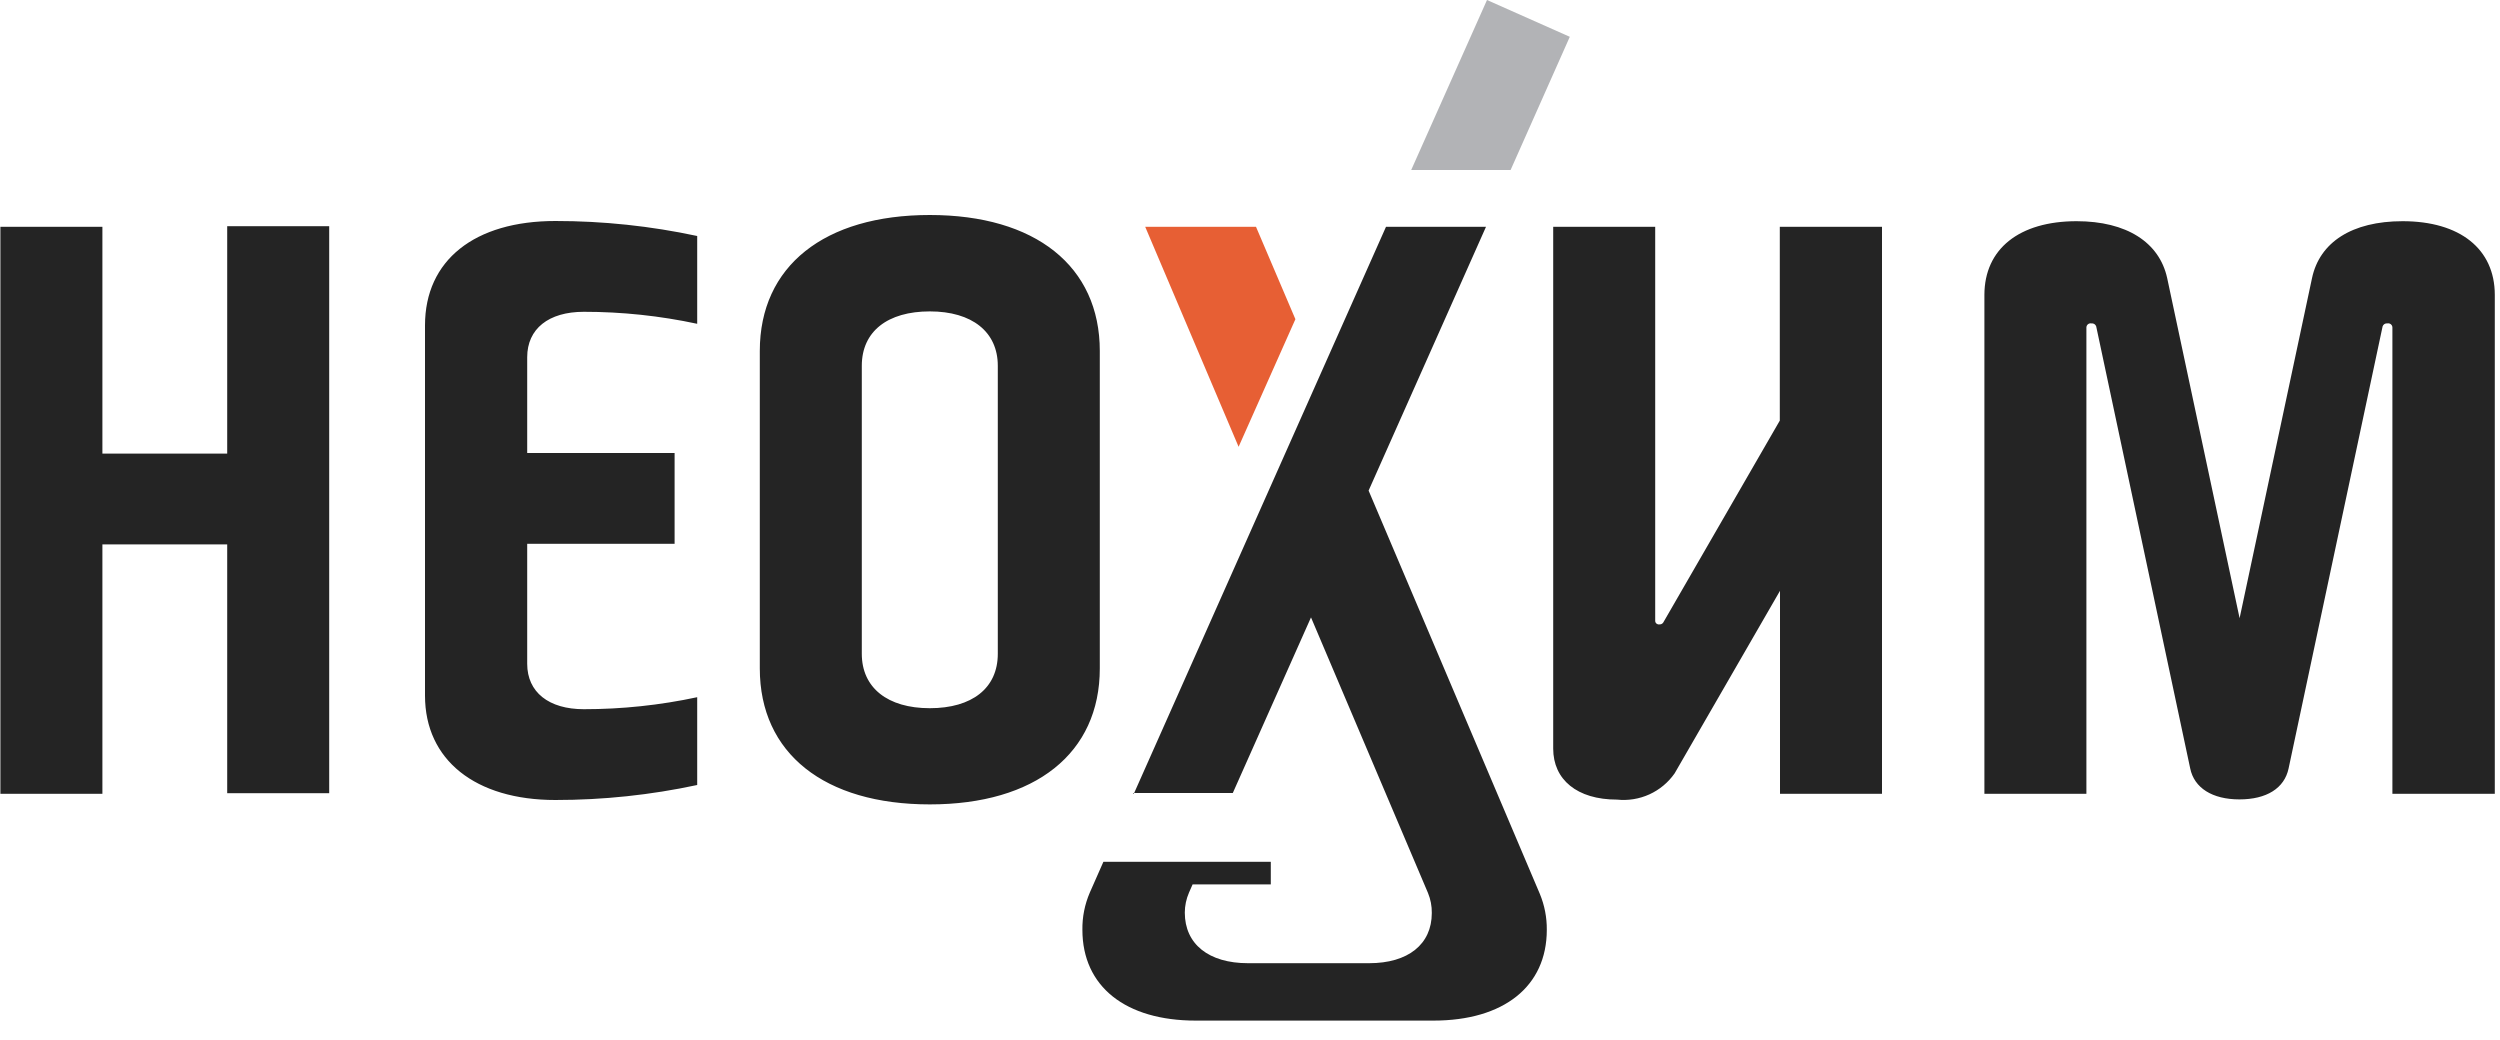 <svg width="125" height="52" viewBox="0 0 125 52" fill="none" xmlns="http://www.w3.org/2000/svg">
<g clip-path="url(#clip0_1_1840)">
<path fill-rule="evenodd" clip-rule="evenodd" d="M124.72 39.69H119.62V16.37C119.619 16.34 119.612 16.31 119.598 16.282C119.584 16.255 119.565 16.231 119.541 16.212C119.518 16.193 119.49 16.18 119.46 16.172C119.431 16.165 119.4 16.164 119.37 16.17C119.319 16.163 119.267 16.174 119.223 16.201C119.179 16.229 119.146 16.271 119.13 16.32L114.43 38.42C114.22 39.42 113.32 39.97 111.97 39.97C110.62 39.97 109.71 39.4 109.51 38.42L104.81 16.32C104.794 16.271 104.761 16.229 104.717 16.201C104.673 16.174 104.621 16.163 104.57 16.17C104.54 16.164 104.509 16.165 104.48 16.172C104.45 16.18 104.423 16.193 104.399 16.212C104.375 16.231 104.356 16.255 104.342 16.282C104.328 16.31 104.321 16.34 104.32 16.37V39.69H99.22V14.75C99.22 12.44 100.97 11.06 103.83 11.06C106.32 11.06 107.97 12.11 108.36 13.91L111.98 30.91L115.6 13.91C115.98 12.11 117.6 11.06 120.13 11.06C122.99 11.06 124.74 12.44 124.74 14.75V39.69H124.72ZM89 11.34H94.1V39.69H89V29.54L83.73 38.67C83.411 39.126 82.976 39.488 82.469 39.719C81.963 39.949 81.403 40.039 80.85 39.98C78.85 39.98 77.66 38.98 77.66 37.43V11.34H82.76V31.05C82.761 31.076 82.768 31.101 82.779 31.123C82.79 31.146 82.807 31.166 82.827 31.182C82.847 31.198 82.87 31.21 82.894 31.217C82.919 31.223 82.945 31.224 82.97 31.22C83.007 31.223 83.044 31.216 83.077 31.201C83.111 31.185 83.139 31.16 83.16 31.13L88.99 21.03V11.34H89ZM56.69 39.69L69.3 11.34H74.3L68.43 24.53L76.99 44.69C77.227 45.26 77.346 45.873 77.34 46.49C77.34 49.32 75.19 51.03 71.67 51.03H59.79C56.28 51.03 54.12 49.33 54.12 46.49C54.111 45.851 54.237 45.217 54.49 44.63L55.17 43.09H63.54V44.22H59.63L59.45 44.63C59.313 44.946 59.241 45.286 59.24 45.63C59.24 47.21 60.44 48.16 62.4 48.16H68.46C70.4 48.16 71.59 47.22 71.59 45.65C71.595 45.307 71.531 44.967 71.4 44.65L65.55 30.87L61.64 39.65H56.64L56.69 39.69ZM49.89 32.69V18.29C49.89 16.59 48.6 15.57 46.49 15.57C44.38 15.57 43.09 16.57 43.09 18.29V32.69C43.09 34.39 44.38 35.41 46.49 35.41C48.6 35.41 49.89 34.41 49.89 32.69ZM54.99 17.55C54.99 13.3 51.76 10.75 46.49 10.75C41.22 10.75 37.99 13.3 37.99 17.55V33.42C37.99 37.67 41.22 40.22 46.49 40.22C51.76 40.22 54.99 37.67 54.99 33.42V17.58V17.55ZM26.36 17.83V22.65H33.73V27.19H26.36V33.19C26.36 34.61 27.44 35.46 29.19 35.46C31.096 35.461 32.996 35.26 34.86 34.86V39.25C32.53 39.75 30.153 40.001 27.77 40C23.77 40 21.25 38 21.25 34.78V16.27C21.25 13.01 23.73 11.05 27.77 11.05C30.153 11.049 32.53 11.3 34.86 11.8V16.19C32.996 15.79 31.096 15.589 29.19 15.59C27.43 15.59 26.36 16.44 26.36 17.86V17.83ZM11.36 11.31H16.46V39.66H11.36V27.22H5.12V39.69H0.02V11.34H5.12V22.68H11.36V11.34V11.31Z" fill="#242424"/>
<path fill-rule="evenodd" clip-rule="evenodd" d="M62.8 11.34L64.77 15.96L61.93 22.34L57.26 11.34H62.8Z" fill="#E75F34"/>
<path fill-rule="evenodd" clip-rule="evenodd" d="M70.56 8.5L74.35 0L78.49 1.84L75.53 8.5H70.56Z" fill="#B2B3B6"/>
</g>
<defs>
<clipPath id="clip0_1_1840">
<rect width="124.72" height="51.02" fill="white"/>
</clipPath>
</defs>
</svg>
